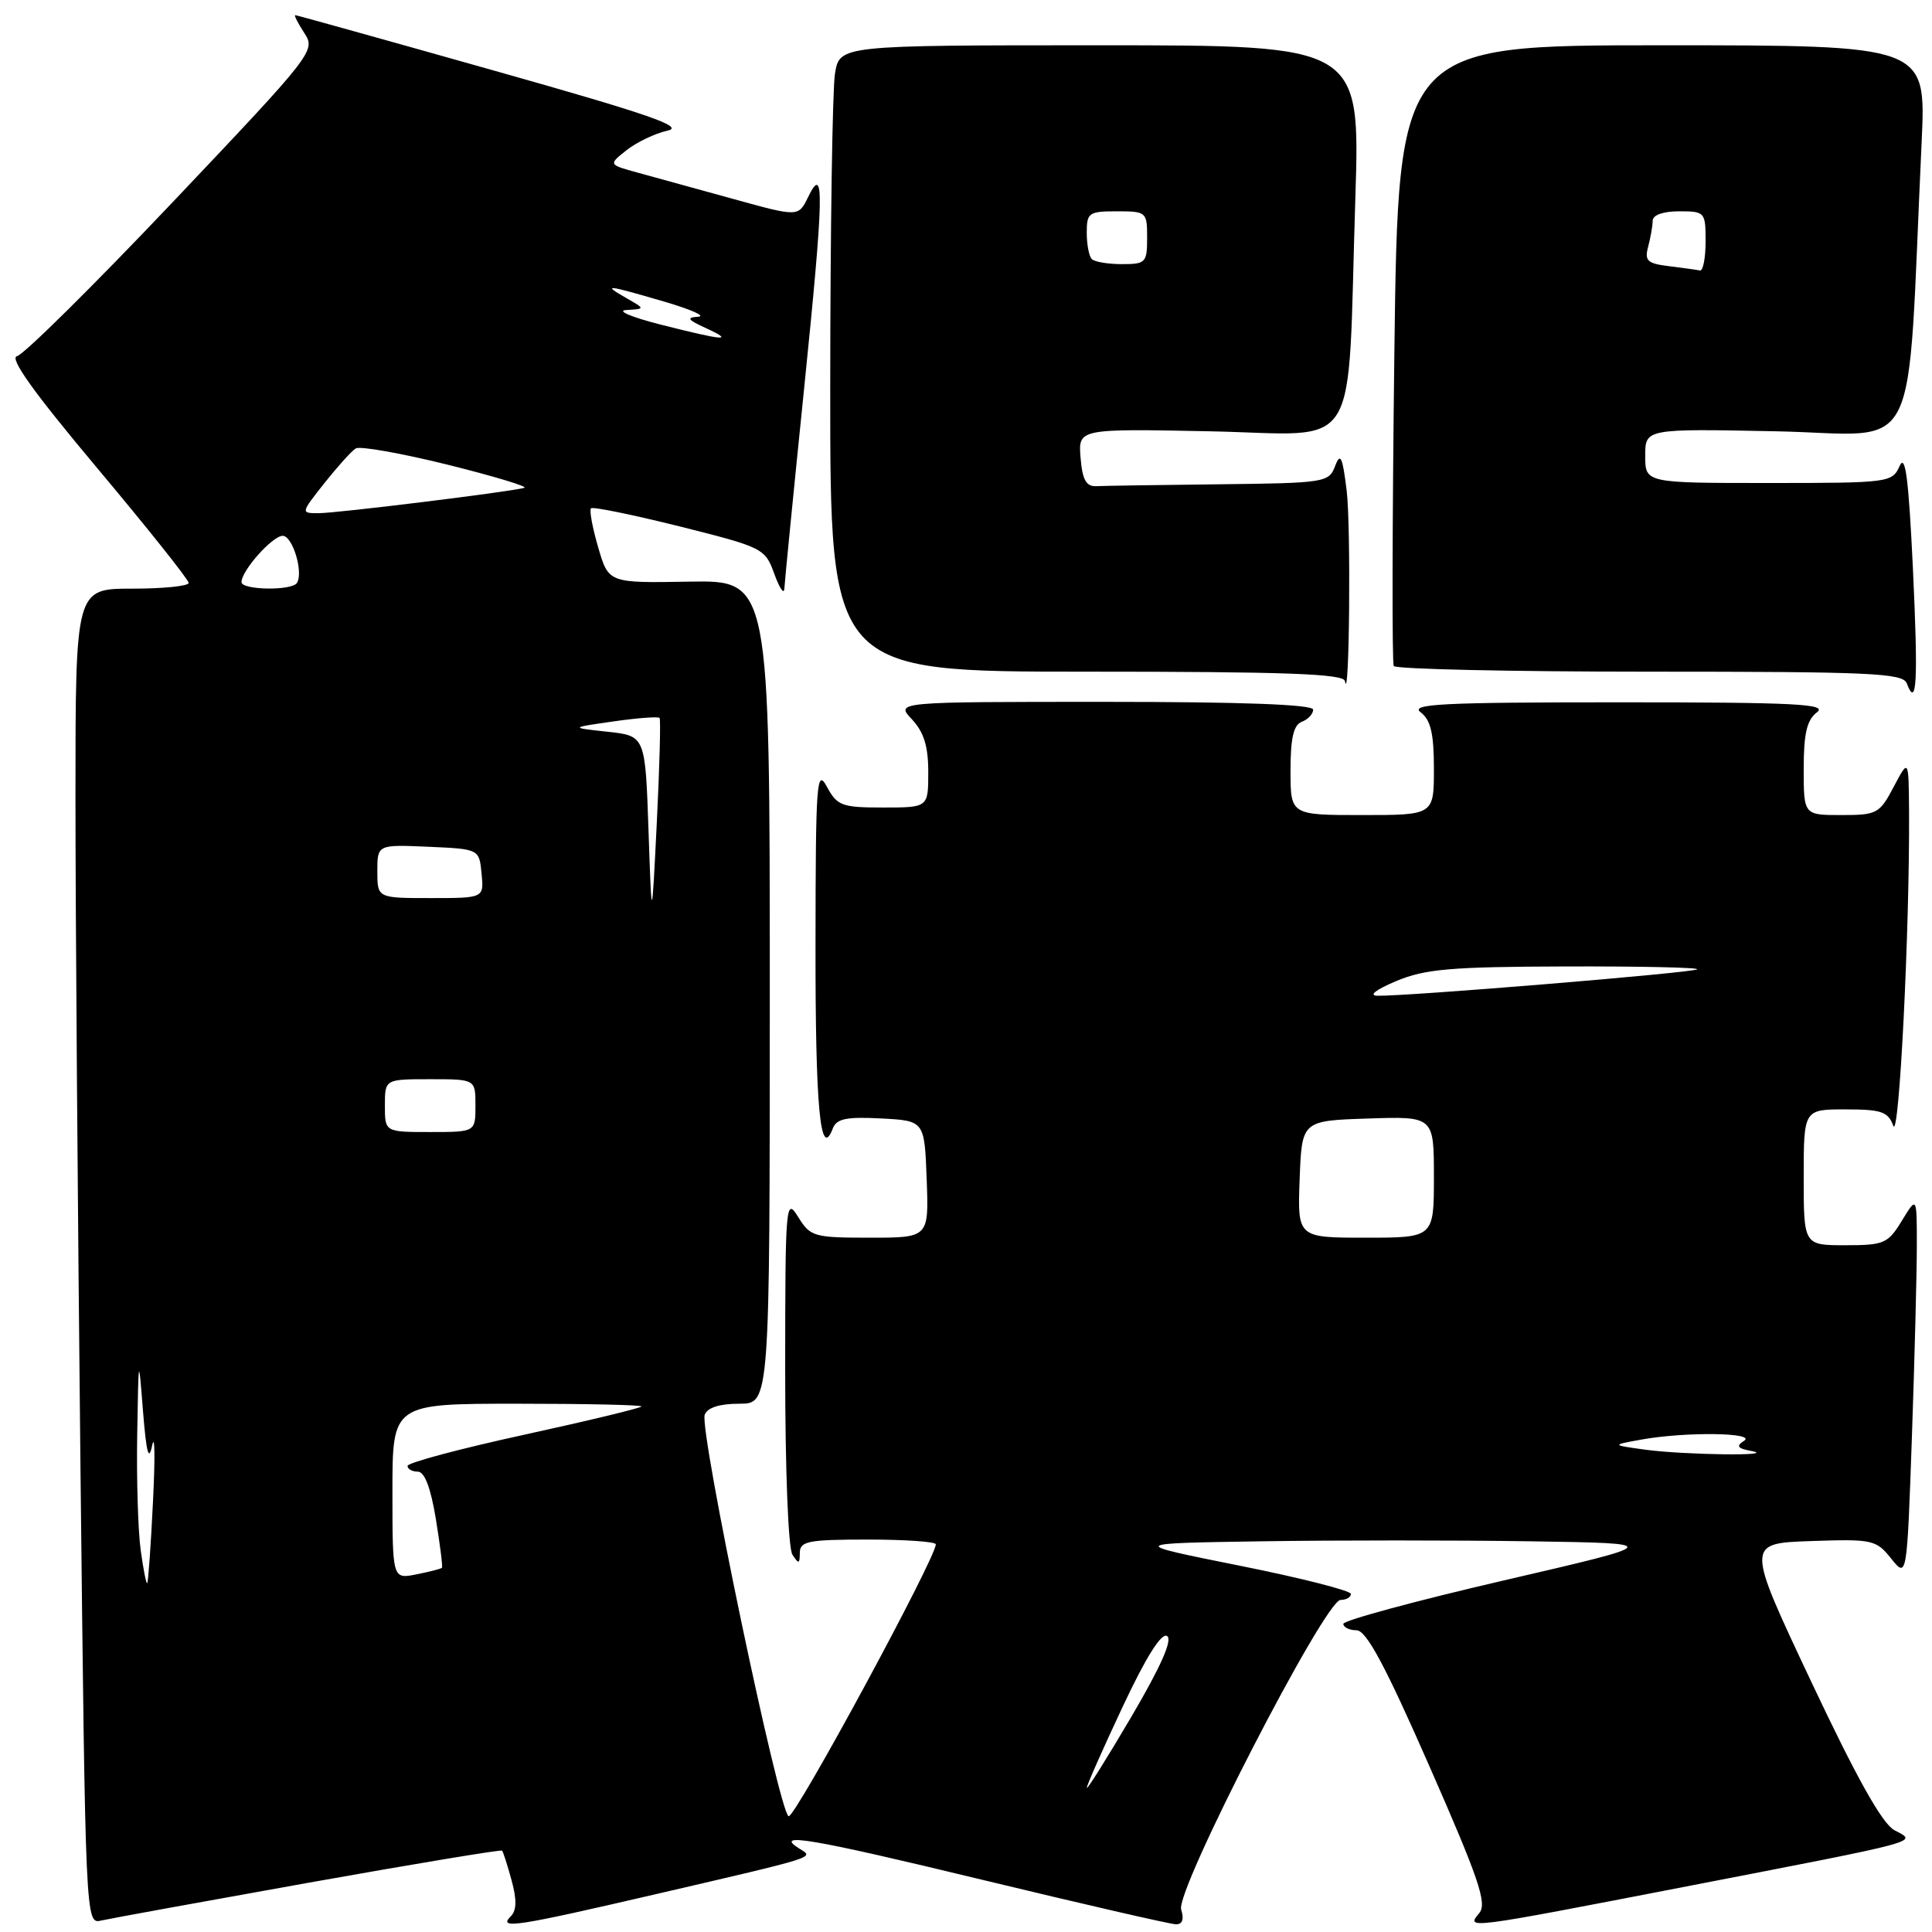 <?xml version="1.0" encoding="UTF-8" standalone="no"?>
<!DOCTYPE svg PUBLIC "-//W3C//DTD SVG 1.1//EN" "http://www.w3.org/Graphics/SVG/1.1/DTD/svg11.dtd" >
<svg xmlns="http://www.w3.org/2000/svg" xmlns:xlink="http://www.w3.org/1999/xlink" version="1.1" viewBox="0 0 256 256">
 <g >
 <path fill="currentColor"
d=" M 40.89 249.47 C 54.85 246.98 66.39 245.06 66.53 245.22 C 66.67 245.37 67.24 247.15 67.79 249.16 C 68.49 251.71 68.46 253.14 67.69 253.91 C 65.93 255.67 68.32 255.30 87.06 250.95 C 108.39 246.00 107.88 246.16 106.00 245.00 C 102.30 242.72 107.31 243.56 130.02 249.05 C 143.48 252.30 155.09 254.97 155.82 254.98 C 156.68 254.99 156.92 254.31 156.51 253.02 C 155.72 250.54 175.57 212.00 177.63 212.00 C 178.38 212.00 179.00 211.64 179.00 211.21 C 179.00 210.77 172.36 209.08 164.25 207.46 C 149.50 204.50 149.50 204.50 167.25 204.23 C 177.01 204.08 192.98 204.08 202.74 204.23 C 220.48 204.50 220.48 204.50 199.24 209.42 C 187.56 212.13 178.00 214.72 178.00 215.17 C 178.00 215.63 178.79 216.01 179.75 216.02 C 181.05 216.04 183.52 220.63 189.39 234.00 C 195.95 248.93 197.07 252.21 196.02 253.48 C 194.23 255.64 194.05 255.66 223.47 249.96 C 255.34 243.78 254.05 244.13 251.02 242.51 C 249.41 241.65 246.04 235.64 240.02 222.88 C 231.35 204.50 231.35 204.50 239.92 204.20 C 248.13 203.92 248.59 204.02 250.59 206.52 C 252.68 209.13 252.68 209.13 253.34 190.32 C 253.70 179.97 253.99 168.57 253.99 165.00 C 253.99 158.50 253.99 158.50 252.01 161.75 C 250.16 164.78 249.66 165.00 244.51 165.00 C 239.00 165.00 239.00 165.00 239.00 156.00 C 239.00 147.00 239.00 147.00 244.53 147.00 C 249.30 147.00 250.18 147.30 250.87 149.17 C 251.64 151.27 253.05 123.22 252.96 107.59 C 252.91 100.50 252.91 100.50 250.93 104.25 C 249.05 107.82 248.71 108.00 243.98 108.00 C 239.00 108.00 239.00 108.00 239.00 101.86 C 239.00 97.19 239.42 95.40 240.75 94.39 C 242.22 93.28 237.99 93.06 214.50 93.06 C 191.01 93.06 186.78 93.28 188.25 94.39 C 189.58 95.40 190.00 97.19 190.00 101.86 C 190.00 108.00 190.00 108.00 180.50 108.00 C 171.00 108.00 171.00 108.00 171.00 102.11 C 171.00 97.79 171.40 96.06 172.50 95.64 C 173.33 95.32 174.00 94.60 174.00 94.03 C 174.00 93.35 164.67 93.00 146.33 93.00 C 118.65 93.00 118.65 93.00 120.83 95.31 C 122.42 97.01 123.00 98.88 123.00 102.31 C 123.00 107.00 123.00 107.00 117.03 107.00 C 111.55 107.00 110.94 106.78 109.57 104.25 C 108.21 101.75 108.08 103.60 108.06 125.00 C 108.03 146.79 108.69 153.85 110.35 149.53 C 110.85 148.23 112.14 147.96 116.74 148.20 C 122.50 148.50 122.50 148.50 122.79 156.25 C 123.08 164.00 123.08 164.00 115.27 164.00 C 107.83 164.00 107.38 163.87 105.76 161.25 C 104.12 158.61 104.05 159.42 104.04 181.50 C 104.04 194.67 104.44 205.14 105.00 206.00 C 105.83 207.28 105.97 207.25 105.98 205.75 C 106.00 204.21 107.10 204.00 115.00 204.00 C 119.95 204.00 124.00 204.28 124.00 204.63 C 124.00 206.46 105.35 240.92 104.50 240.66 C 103.24 240.26 92.62 189.45 93.38 187.46 C 93.74 186.51 95.35 186.00 97.97 186.00 C 102.00 186.00 102.00 186.00 102.00 131.44 C 102.00 76.89 102.00 76.89 91.32 77.07 C 80.64 77.26 80.64 77.26 79.26 72.52 C 78.50 69.92 78.07 67.59 78.31 67.35 C 78.55 67.12 83.83 68.20 90.05 69.75 C 101.12 72.53 101.38 72.66 102.60 76.04 C 103.29 77.94 103.88 78.83 103.93 78.00 C 103.97 77.17 105.14 65.28 106.54 51.58 C 109.19 25.55 109.27 21.57 107.07 26.13 C 105.79 28.75 105.79 28.75 97.15 26.36 C 92.39 25.05 86.72 23.48 84.55 22.89 C 80.60 21.81 80.60 21.81 83.05 19.88 C 84.40 18.82 86.83 17.67 88.45 17.31 C 90.79 16.80 86.05 15.16 65.45 9.35 C 51.18 5.32 39.34 2.02 39.13 2.01 C 38.93 2.01 39.47 3.07 40.32 4.37 C 41.86 6.71 41.59 7.05 22.85 26.82 C 12.39 37.85 3.12 47.02 2.26 47.19 C 1.18 47.41 4.43 51.95 12.85 61.99 C 19.53 69.95 25.00 76.82 25.00 77.24 C 25.00 77.66 21.62 78.00 17.50 78.00 C 10.00 78.00 10.00 78.00 10.00 105.75 C 10.00 121.01 10.30 160.83 10.66 194.23 C 11.33 254.96 11.33 254.96 13.41 254.48 C 14.56 254.22 26.92 251.97 40.89 249.47 Z  M 253.47 75.31 C 252.90 63.36 252.47 60.05 251.71 61.75 C 250.72 63.95 250.33 64.00 234.35 64.00 C 218.00 64.00 218.00 64.00 218.00 60.40 C 218.00 56.80 218.00 56.80 235.40 57.15 C 254.85 57.54 252.60 62.05 254.63 18.75 C 255.22 6.00 255.22 6.00 220.25 6.00 C 185.28 6.00 185.28 6.00 184.76 46.75 C 184.48 69.16 184.44 87.84 184.68 88.25 C 184.92 88.66 200.18 89.00 218.59 89.00 C 247.84 89.00 252.14 89.19 252.65 90.54 C 253.98 94.01 254.18 90.34 253.47 75.31 Z  M 178.44 65.00 C 177.89 60.49 177.61 59.91 176.91 61.75 C 176.09 63.93 175.61 64.01 161.53 64.17 C 153.54 64.26 146.21 64.37 145.25 64.42 C 143.92 64.48 143.42 63.57 143.18 60.65 C 142.87 56.80 142.87 56.80 160.36 57.15 C 180.63 57.56 178.48 61.01 179.59 26.25 C 180.23 6.00 180.23 6.00 145.75 6.00 C 111.26 6.00 111.26 6.00 110.64 9.75 C 110.30 11.81 110.02 30.49 110.01 51.25 C 110.00 89.00 110.00 89.00 144.00 89.00 C 170.42 89.00 178.05 89.28 178.21 90.25 C 178.80 93.76 179.02 69.70 178.44 65.00 Z  M 144.01 236.89 C 144.00 236.56 146.14 231.73 148.75 226.17 C 151.84 219.58 153.90 216.31 154.64 216.78 C 155.40 217.26 153.85 220.77 149.90 227.50 C 146.66 233.00 144.01 237.23 144.01 236.89 Z  M 18.64 205.39 C 18.29 202.82 18.08 195.95 18.18 190.11 C 18.36 179.55 18.36 179.54 18.95 187.00 C 19.40 192.58 19.71 193.73 20.17 191.50 C 20.52 189.85 20.56 193.22 20.27 199.00 C 19.99 204.78 19.64 209.62 19.51 209.78 C 19.38 209.93 18.99 207.95 18.64 205.39 Z  M 52.00 197.62 C 52.00 186.00 52.00 186.00 68.50 186.00 C 77.58 186.00 85.00 186.16 85.00 186.36 C 85.00 186.55 78.03 188.24 69.50 190.10 C 60.97 191.96 54.00 193.82 54.00 194.24 C 54.00 194.66 54.61 195.00 55.36 195.00 C 56.26 195.00 57.07 197.14 57.75 201.25 C 58.31 204.69 58.68 207.61 58.56 207.74 C 58.45 207.87 56.92 208.27 55.18 208.61 C 52.00 209.25 52.00 209.25 52.00 197.62 Z  M 218.00 192.09 C 213.50 191.47 213.50 191.47 217.50 190.75 C 223.30 189.70 232.83 189.82 231.09 190.92 C 230.00 191.62 230.22 191.92 232.09 192.27 C 235.72 192.96 223.18 192.79 218.00 192.09 Z  M 172.21 156.25 C 172.50 148.50 172.50 148.50 181.25 148.21 C 190.00 147.92 190.00 147.92 190.00 155.96 C 190.00 164.00 190.00 164.00 180.96 164.00 C 171.92 164.00 171.92 164.00 172.21 156.25 Z  M 51.00 146.50 C 51.00 143.00 51.00 143.00 57.00 143.00 C 63.00 143.00 63.00 143.00 63.00 146.50 C 63.00 150.00 63.00 150.00 57.00 150.00 C 51.00 150.00 51.00 150.00 51.00 146.50 Z  M 185.00 130.00 C 188.82 128.40 192.19 128.10 207.42 128.06 C 217.27 128.03 225.13 128.20 224.89 128.44 C 224.45 128.89 186.22 132.04 182.50 131.94 C 181.31 131.91 182.31 131.13 185.00 130.00 Z  M 85.93 110.00 C 85.50 97.50 85.50 97.50 80.50 96.96 C 75.50 96.42 75.50 96.42 81.30 95.59 C 84.48 95.13 87.23 94.93 87.40 95.13 C 87.56 95.33 87.40 101.58 87.03 109.00 C 86.36 122.50 86.36 122.50 85.93 110.00 Z  M 50.00 115.45 C 50.00 111.91 50.00 111.91 56.75 112.20 C 63.50 112.50 63.50 112.50 63.81 115.75 C 64.13 119.00 64.13 119.00 57.06 119.00 C 50.00 119.00 50.00 119.00 50.00 115.45 Z  M 32.00 77.13 C 32.00 75.61 36.10 71.00 37.46 71.00 C 38.77 71.00 40.23 75.82 39.35 77.24 C 38.70 78.30 32.00 78.20 32.00 77.13 Z  M 42.99 64.01 C 44.73 61.82 46.59 59.75 47.14 59.42 C 47.68 59.08 53.15 60.05 59.30 61.57 C 65.44 63.10 70.02 64.48 69.48 64.64 C 67.74 65.15 44.66 68.00 42.21 68.00 C 39.84 68.00 39.84 67.99 42.99 64.01 Z  M 87.50 43.00 C 83.65 42.02 81.62 41.16 83.00 41.08 C 85.50 40.93 85.50 40.93 83.00 39.50 C 79.77 37.65 80.21 37.69 88.00 39.96 C 91.58 41.01 93.60 41.91 92.50 41.97 C 90.91 42.07 91.11 42.37 93.50 43.46 C 97.44 45.27 96.00 45.16 87.50 43.00 Z  M 221.15 35.27 C 218.27 34.92 217.89 34.55 218.39 32.68 C 218.71 31.48 218.98 29.94 218.99 29.25 C 218.99 28.49 220.37 28.00 222.50 28.00 C 225.92 28.00 226.00 28.10 226.00 32.00 C 226.00 34.20 225.66 35.93 225.25 35.84 C 224.84 35.75 222.99 35.50 221.15 35.27 Z  M 144.67 34.33 C 144.30 33.97 144.00 32.39 144.00 30.83 C 144.00 28.19 144.27 28.00 148.00 28.00 C 151.90 28.00 152.00 28.08 152.00 31.50 C 152.00 34.80 151.81 35.00 148.67 35.00 C 146.83 35.00 145.03 34.70 144.67 34.33 Z "/>
</g>
</svg>